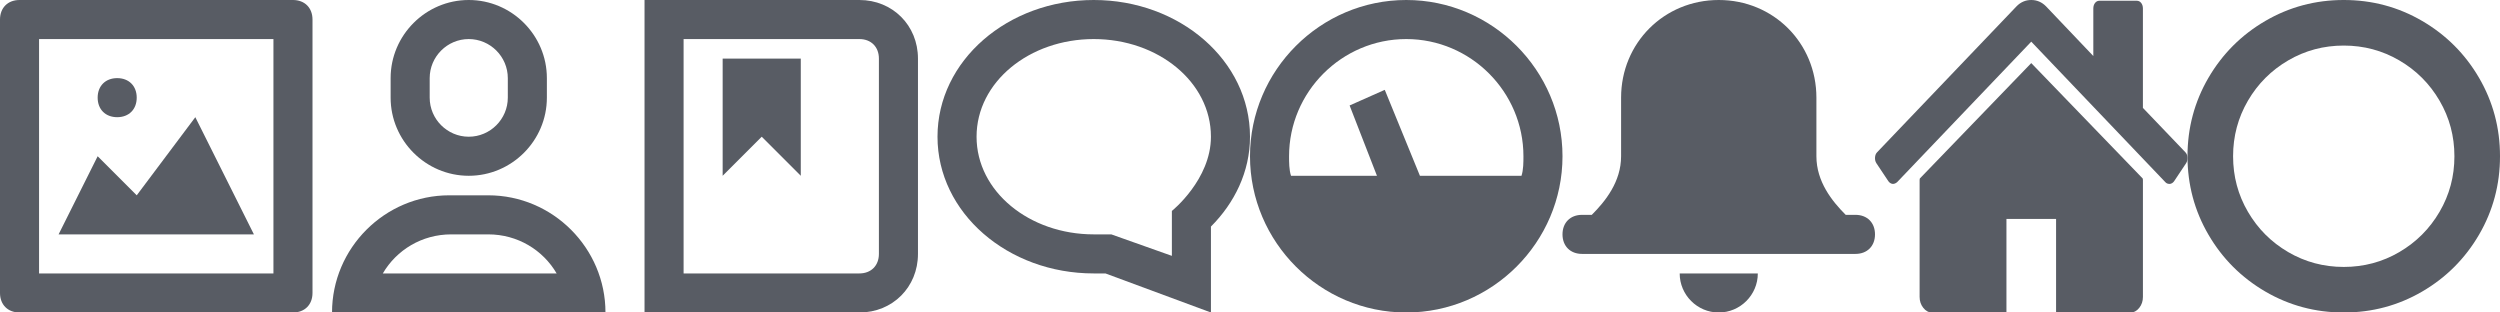 <?xml version="1.0" encoding="utf-8"?>
<!-- Generator: Adobe Illustrator 17.0.0, SVG Export Plug-In . SVG Version: 6.00 Build 0)  -->
<!DOCTYPE svg PUBLIC "-//W3C//DTD SVG 1.1//EN" "http://www.w3.org/Graphics/SVG/1.1/DTD/svg11.dtd">
<svg version="1.1" id="Capa_1" xmlns="http://www.w3.org/2000/svg" xmlns:xlink="http://www.w3.org/1999/xlink" x="0px" y="0px"
	 width="128px" height="16px" viewBox="-8 0 128 16" enable-background="new -8 0 128 16" xml:space="preserve">
<g>
	<g transform="translate(0, 0)">
		<path fill="#585C64" d="M7,16H-7c-0.6,0-1-0.4-1-1V1c0-0.6,0.4-1,1-1H7c0.6,0,1,0.4,1,1v14C8,15.6,7.6,16,7,16z M-6,14H6V2H-6V14z
			"/>
		<path fill="#585C64" d="M-2,4c0.6,0,1,0.4,1,1s-0.4,1-1,1s-1-0.4-1-1S-2.6,4-2,4z"/>
		<polygon fill="#585C64" points="-5,12 -3,8 -1,10 2,6 5,12 		"/>
	</g>
	<g transform="translate(16, 0)">
		<path fill="#585C64" d="M0,2c1.1,0,2,0.9,2,2v1c0,1.1-0.9,2-2,2s-2-0.9-2-2V4C-2,2.9-1.1,2,0,2 M0,0c-2.2,0-4,1.8-4,4v1
			c0,2.2,1.8,4,4,4s4-1.8,4-4V4C4,1.8,2.2,0,0,0L0,0z"/>
		<path fill="#585C64" d="M1,12c1.5,0,2.8,0.8,3.5,2h-8.9c0.7-1.2,2-2,3.5-2H1 M1,10h-2c-3.3,0-6,2.7-6,6l0,0H7l0,0
			C7,12.7,4.3,10,1,10L1,10z"/>
	</g>
	<g transform="translate(32, 0)">
		<path fill="#585C64" d="M4,0H-7v16H4c1.7,0,3-1.3,3-3V3C7,1.3,5.7,0,4,0z M5,13c0,0.6-0.4,1-1,1h-9V2h9c0.6,0,1,0.4,1,1V13z"/>
		<polygon fill="#585C64" points="-3,9 -1,7 1,9 1,3 -3,3 		"/>
	</g>
	<g transform="translate(48, 0)">
		<path fill="#585C64" d="M0,0c-4.4,0-8,3.1-8,7s3.6,7,8,7c0.2,0,0.4,0,0.6,0L6,16v-4.4C7.2,10.4,8,8.8,8,7C8,3.1,4.4,0,0,0z
			 M4,10.8v2.3L0.9,12c0,0-0.7,0-0.9,0c-3.3,0-6-2.2-6-5s2.7-5,6-5s6,2.2,6,5C6,9.2,4,10.8,4,10.8z"/>
	</g>
	<g transform="translate(64, 0)">
		<path fill="#585C64" d="M0,0c-4.4,0-8,3.6-8,8s3.6,8,8,8s8-3.6,8-8S4.4,0,0,0z M5.9,9H0.7l-1.8-4.4l-1.8,0.8L-1.5,9h-4.4
			C-6,8.7-6,8.3-6,8c0-3.3,2.7-6,6-6s6,2.7,6,6C6,8.3,6,8.7,5.9,9z"/>
	</g>
	<g transform="translate(80, 0)">
		<path fill="#585C64" d="M2,14h-4c0,1.1,0.9,2,2,2S2,15.1,2,14z"/>
		<path fill="#585C64" d="M7,11H6.5C5.8,10.3,5,9.3,5,8V5c0-2.8-2.2-5-5-5s-5,2.2-5,5v3c0,1.3-0.8,2.3-1.5,3H-7c-0.6,0-1,0.4-1,1
			s0.4,1,1,1H7c0.6,0,1-0.4,1-1S7.6,11,7,11z"/>
	</g>
	<g>
		<g>
			<path fill="#585C64" d="M96,3.23l-5.706,5.911c0,0.008-0.002,0.021-0.005,0.037c-0.003,0.017-0.005,0.029-0.005,0.037v5.986
				c0,0.216,0.063,0.403,0.189,0.561C90.598,15.92,90.747,16,90.919,16h3.811v-4.789h2.541V16h3.811
				c0.172,0,0.321-0.079,0.447-0.237c0.126-0.158,0.189-0.345,0.189-0.561V9.216c0-0.033-0.004-0.058-0.01-0.075L96,3.23z"/>
			<path fill="#585C64" d="M103.89,7.794l-2.173-2.27V0.437c0-0.116-0.03-0.212-0.089-0.287c-0.059-0.075-0.135-0.112-0.228-0.112
				h-1.905c-0.093,0-0.169,0.037-0.228,0.112c-0.059,0.075-0.089,0.171-0.089,0.287v2.432l-2.421-2.544C96.543,0.108,96.291,0,96,0
				c-0.291,0-0.543,0.108-0.754,0.324l-7.136,7.47c-0.066,0.066-0.102,0.156-0.109,0.268c-0.007,0.112,0.016,0.21,0.069,0.293
				l0.615,0.923c0.053,0.075,0.122,0.121,0.208,0.137c0.079,0.008,0.159-0.021,0.238-0.087L96,2.133l6.868,7.196
				c0.053,0.058,0.122,0.087,0.208,0.087h0.03c0.086-0.016,0.155-0.062,0.208-0.137l0.615-0.923
				c0.053-0.083,0.076-0.181,0.069-0.293C103.992,7.95,103.956,7.861,103.89,7.794z"/>
		</g>
	</g>
	<g>
		<path fill="#585C64" d="M118.927,3.984c-0.715-1.226-1.686-2.196-2.911-2.911C114.79,0.358,113.452,0,112,0
			c-1.451,0-2.79,0.358-4.016,1.073c-1.226,0.715-2.196,1.686-2.912,2.911C104.358,5.21,104,6.549,104,8
			c0,1.451,0.358,2.79,1.073,4.016c0.715,1.226,1.686,2.196,2.911,2.911C109.21,15.642,110.549,16,112,16
			c1.451,0,2.79-0.358,4.016-1.073c1.226-0.715,2.196-1.686,2.911-2.911C119.642,10.79,120,9.451,120,8
			C120,6.549,119.642,5.21,118.927,3.984z M116.906,10.844c-0.507,0.868-1.194,1.555-2.062,2.063
			c-0.868,0.507-1.816,0.76-2.844,0.76c-1.028,0-1.976-0.253-2.844-0.76c-0.868-0.507-1.555-1.195-2.062-2.063
			c-0.507-0.868-0.76-1.816-0.76-2.844c0-1.028,0.254-1.976,0.76-2.844c0.507-0.868,1.194-1.556,2.062-2.063
			c0.868-0.507,1.816-0.76,2.844-0.76c1.028,0,1.976,0.253,2.844,0.76c0.868,0.507,1.556,1.194,2.062,2.063
			c0.507,0.868,0.76,1.816,0.76,2.844C117.667,9.028,117.413,9.976,116.906,10.844z"/>
	</g>
</g>
</svg>
